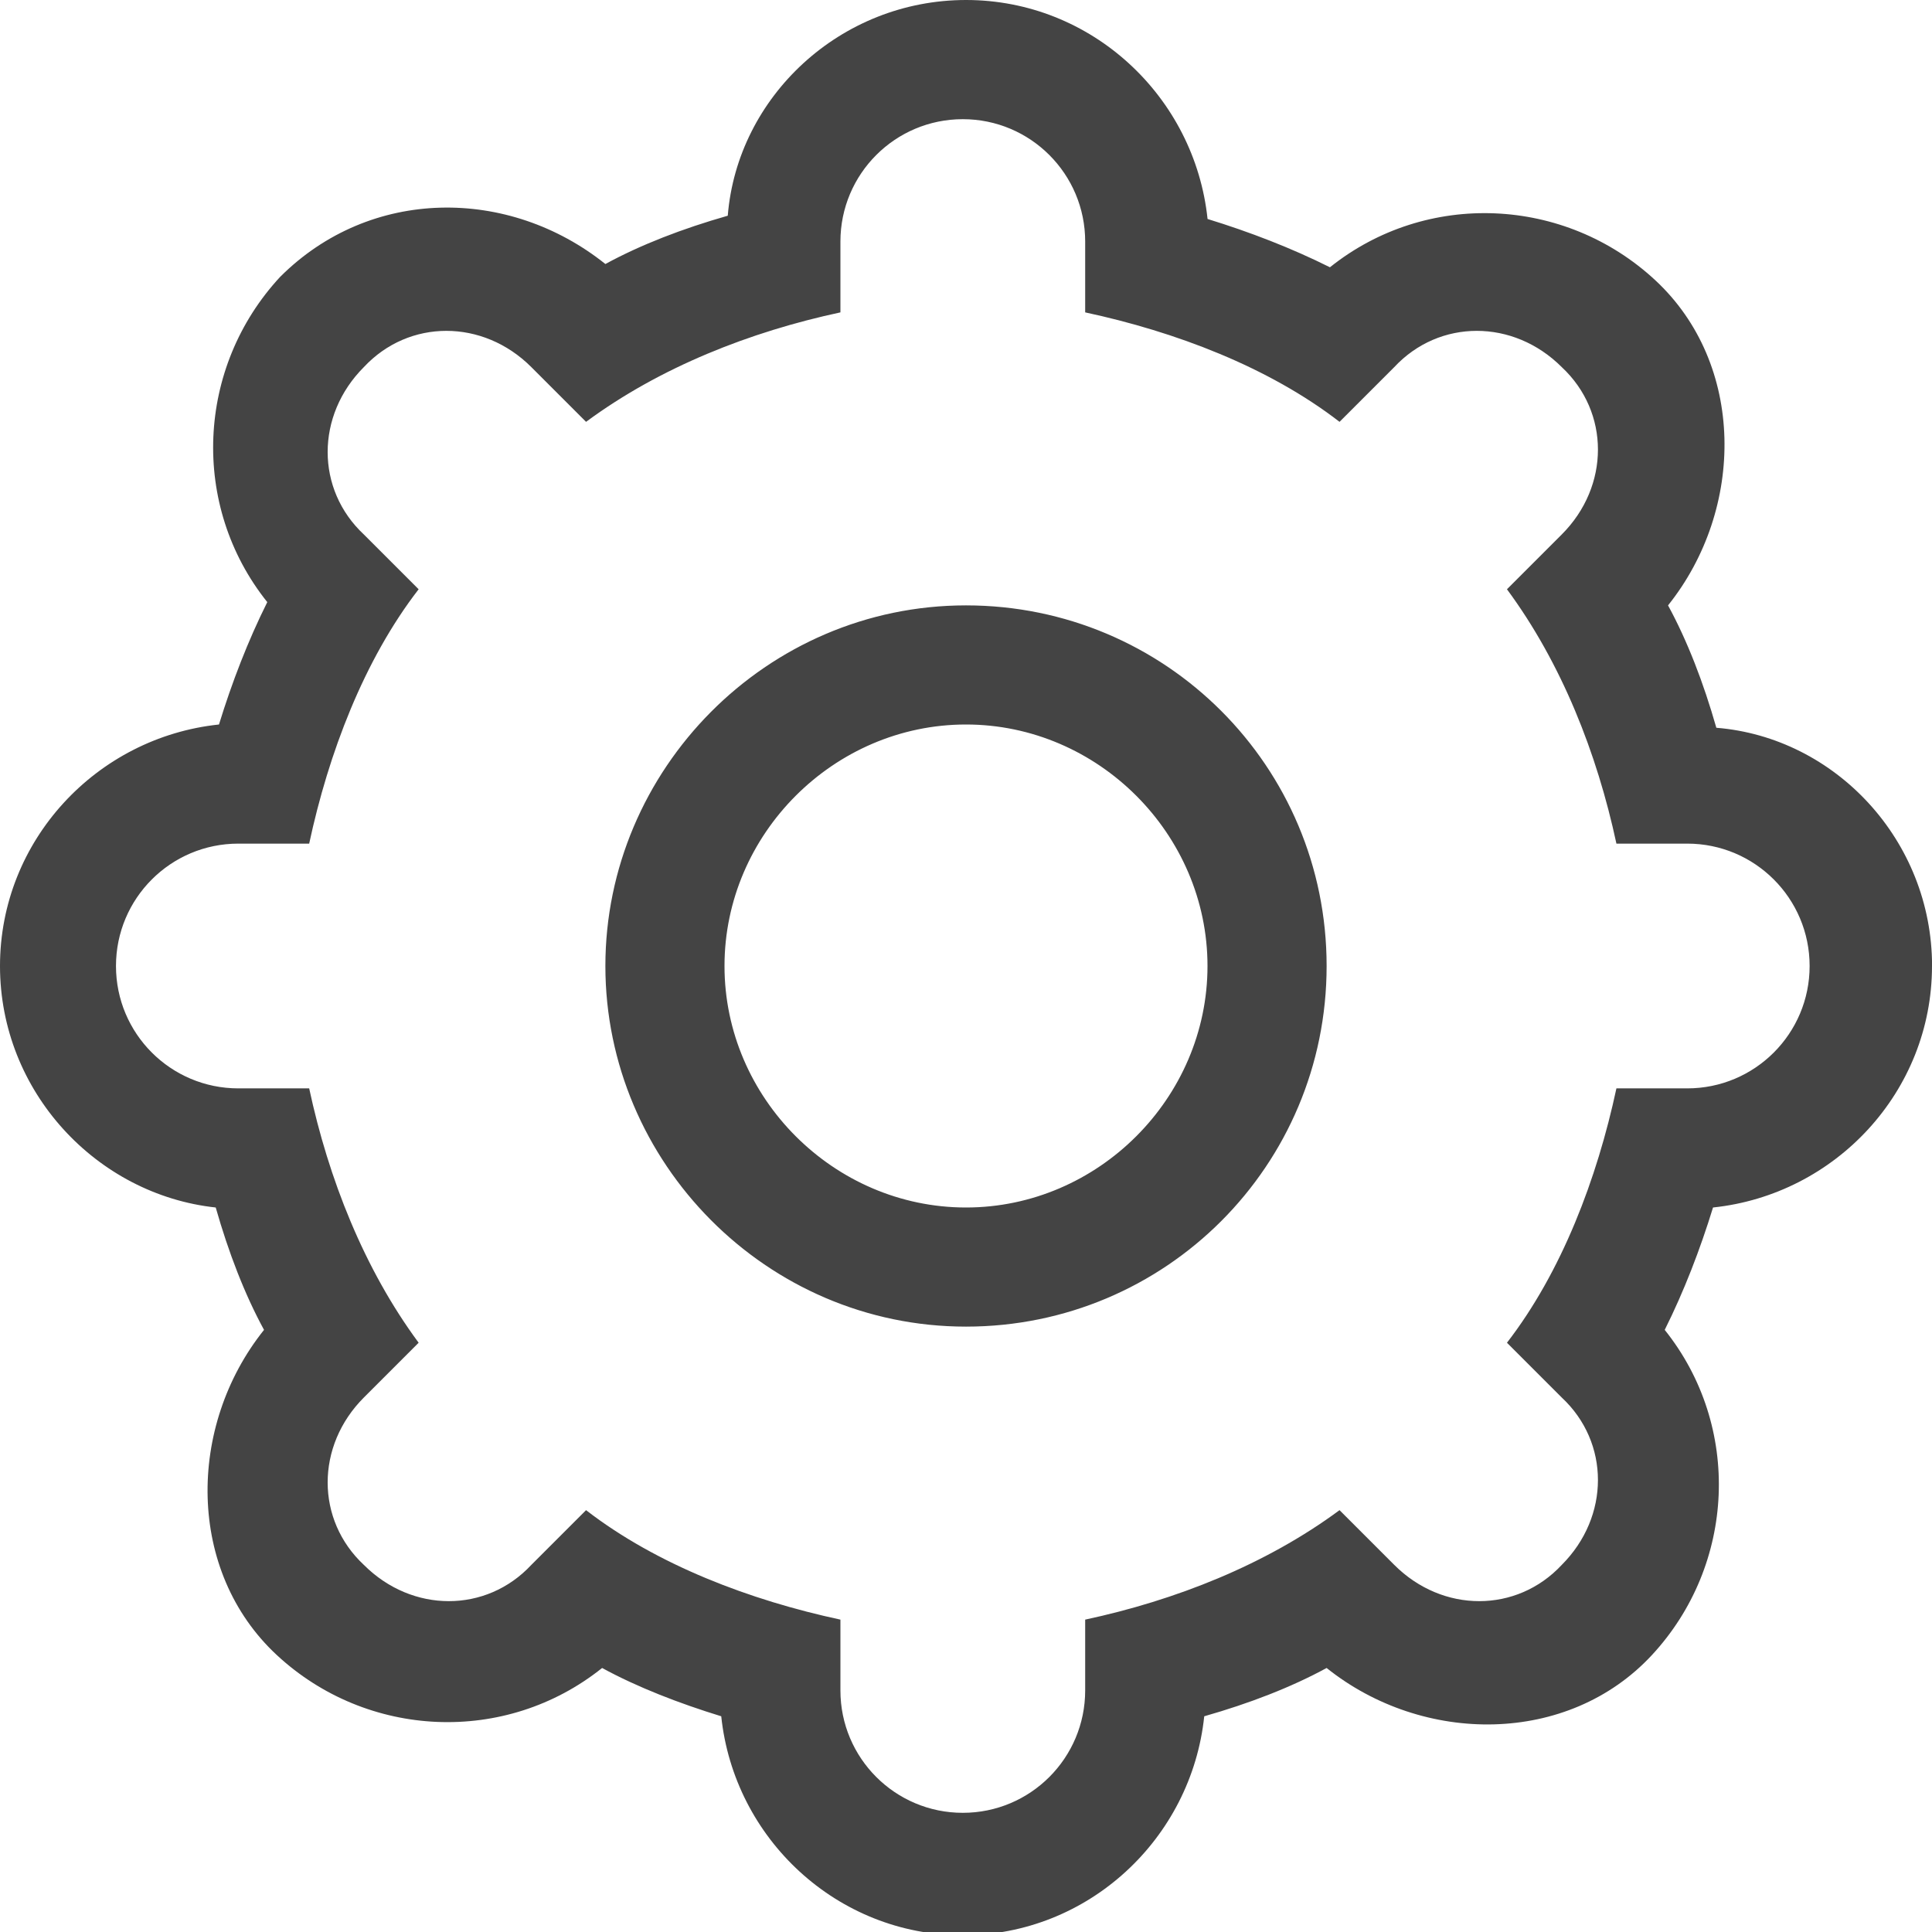 <?xml version="1.0" encoding="utf-8"?>
<!-- Generated by IcoMoon.io -->
<!DOCTYPE svg PUBLIC "-//W3C//DTD SVG 1.1//EN" "http://www.w3.org/Graphics/SVG/1.1/DTD/svg11.dtd">
<svg version="1.1" xmlns="http://www.w3.org/2000/svg" xmlns:xlink="http://www.w3.org/1999/xlink" width="32" height="32" viewBox="0 0 32 32">
<path fill="#444444" d="M32 16c0 2.080-1.6 3.787-3.627 4-0.213 0.693-0.48 1.387-0.8 2.027 1.28 1.6 1.173 3.893-0.213 5.387s-3.787 1.493-5.387 0.213c-0.587 0.32-1.28 0.587-2.027 0.8-0.213 2.027-1.92 3.627-4 3.627s-3.787-1.6-4-3.627c-0.693-0.213-1.387-0.48-1.973-0.8-1.6 1.28-3.893 1.173-5.387-0.213s-1.493-3.787-0.213-5.387c-0.32-0.587-0.587-1.28-0.8-2.027-1.973-0.213-3.573-1.92-3.573-4s1.6-3.787 3.627-4c0.213-0.693 0.48-1.387 0.8-2.027-1.28-1.6-1.173-3.893 0.213-5.387 1.493-1.493 3.787-1.493 5.387-0.213 0.587-0.32 1.28-0.587 2.027-0.8 0.16-1.973 1.867-3.573 3.947-3.573s3.787 1.6 4 3.627c0.693 0.213 1.387 0.48 2.027 0.8 1.6-1.28 3.893-1.173 5.387 0.213s1.493 3.787 0.213 5.387c0.32 0.587 0.587 1.28 0.8 2.027 1.973 0.16 3.573 1.867 3.573 3.947zM26.773 13.973c-0.32-1.493-0.907-2.987-1.813-4.213l0.907-0.907c0.8-0.8 0.8-2.027 0-2.773-0.8-0.8-2.027-0.8-2.773 0l-0.907 0.907c-1.173-0.907-2.72-1.493-4.213-1.813v-1.173c0-1.12-0.907-2.027-2.027-2.027s-2.027 0.907-2.027 2.027v1.173c-1.493 0.32-2.987 0.907-4.213 1.813l-0.907-0.907c-0.8-0.8-2.027-0.8-2.773 0-0.8 0.8-0.8 2.027 0 2.773l0.907 0.907c-0.907 1.173-1.493 2.72-1.813 4.213h-1.173c-1.12 0-2.027 0.907-2.027 2.027s0.907 2.027 2.027 2.027h1.173c0.32 1.493 0.907 2.987 1.813 4.213l-0.907 0.907c-0.8 0.8-0.8 2.027 0 2.773 0.8 0.8 2.027 0.8 2.773 0l0.907-0.907c1.173 0.907 2.72 1.493 4.213 1.813v1.173c0 1.12 0.907 2.027 2.027 2.027s2.027-0.907 2.027-2.027v-1.173c1.493-0.32 2.987-0.907 4.213-1.813l0.907 0.907c0.8 0.8 2.027 0.8 2.773 0 0.8-0.8 0.8-2.027 0-2.773l-0.907-0.907c0.907-1.173 1.493-2.72 1.813-4.213h1.173c1.12 0 2.027-0.907 2.027-2.027s-0.907-2.027-2.027-2.027h-1.173zM16 21.973c-3.307 0-5.973-2.72-5.973-5.973s2.667-5.973 5.973-5.973 5.973 2.667 5.973 5.973-2.667 5.973-5.973 5.973zM16 12c-2.187 0-4 1.813-4 4s1.813 4 4 4 4-1.813 4-4-1.813-4-4-4z"></path>
</svg>
